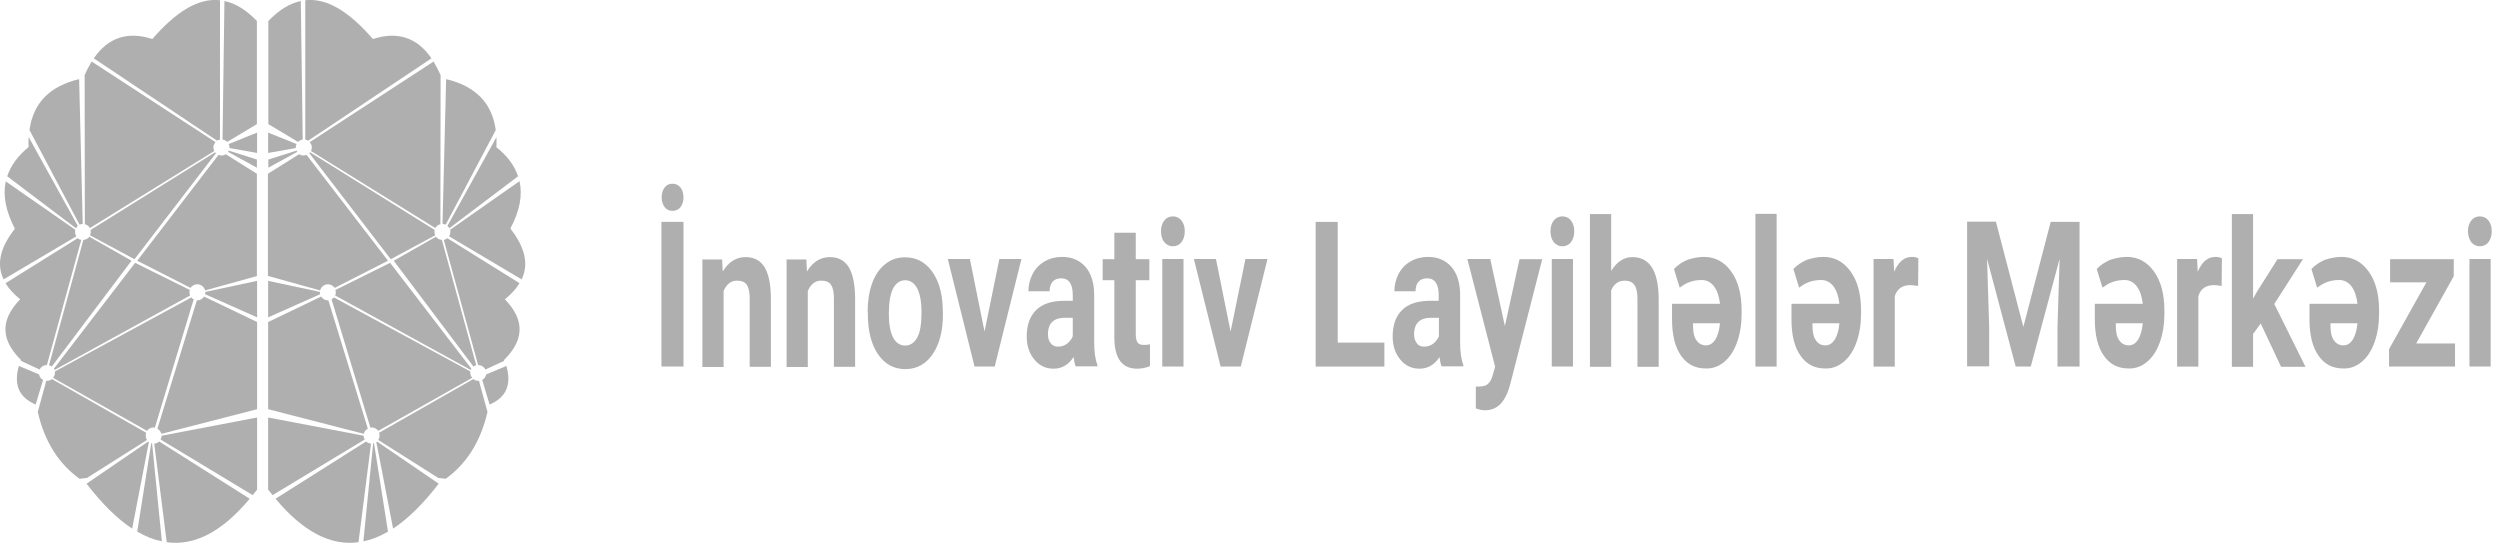 <?xml version="1.0" encoding="utf-8"?>
<!-- Generator: Adobe Illustrator 24.3.0, SVG Export Plug-In . SVG Version: 6.00 Build 0)  -->
<svg version="1.1" id="Layer_1" xmlns="http://www.w3.org/2000/svg" xmlns:xlink="http://www.w3.org/1999/xlink" x="0px" y="0px"
	 viewBox="0 0 1178.5 255.9" style="enable-background:new 0 0 1178.5 255.9;" xml:space="preserve">
<style type="text/css">
	.st0{fill:#F4F6F9;}
	.st1{fill:#FFFFFF;}
	.st2{fill:#AFAFAF;}
	.st3{clip-path:url(#SVGID_2_);}
	.st4{clip-path:url(#SVGID_4_);}
	.st5{clip-path:url(#SVGID_6_);}
	.st6{clip-path:url(#SVGID_8_);}
	.st7{clip-path:url(#SVGID_10_);}
	.st8{clip-path:url(#SVGID_12_);}
	.st9{clip-path:url(#SVGID_14_);}
	.st10{clip-path:url(#SVGID_16_);}
	.st11{fill-rule:evenodd;clip-rule:evenodd;fill:#AFAFAF;}
</style>
<g>
	<g>
		<path class="st2" d="M317,86.6c1.6,0,2.8,0.6,3.8,1.8c0.9,1.2,1.4,2.7,1.4,4.6s-0.5,3.4-1.4,4.6c-0.9,1.2-2.2,1.8-3.8,1.8
			c-1.6,0-2.8-0.6-3.7-1.8c-0.9-1.2-1.4-2.7-1.4-4.6s0.5-3.4,1.4-4.6C314.2,87.2,315.4,86.6,317,86.6z M322.2,172.8h-10.4v-68.2
			h10.4V172.8z"/>
		<path class="st2" d="M340.4,122.1l0.3,5.9c2.7-4.5,6.3-6.8,10.8-6.8c4,0,6.9,1.6,8.9,4.7c1.9,3.2,2.9,7.9,3,14.2v32.8h-10v-32.4
			c0-2.9-0.5-5-1.4-6.3c-0.9-1.3-2.5-1.9-4.6-1.9c-2.8,0-4.9,1.6-6.3,4.9v35.8h-10v-50.7H340.4z"/>
		<path class="st2" d="M380.1,122.1l0.3,5.9c2.7-4.5,6.3-6.8,10.8-6.8c4,0,6.9,1.6,8.9,4.7c1.9,3.2,2.9,7.9,3,14.2v32.8h-10v-32.4
			c0-2.9-0.5-5-1.4-6.3c-0.9-1.3-2.5-1.9-4.6-1.9c-2.8,0-4.9,1.6-6.3,4.9v35.8h-10v-50.7H380.1z"/>
		<path class="st2" d="M409,147c0-5,0.7-9.5,2.1-13.4c1.4-3.9,3.5-7,6.2-9.1c2.7-2.2,5.8-3.2,9.4-3.2c5.1,0,9.2,2.1,12.4,6.3
			c3.2,4.2,5,9.9,5.3,17.1l0.1,3.5c0,7.8-1.6,14-4.8,18.7s-7.5,7.1-12.9,7.1c-5.4,0-9.7-2.3-12.9-7c-3.2-4.7-4.8-11.1-4.8-19.1V147z
			 M419,148c0,4.8,0.7,8.5,2,11.1c1.3,2.5,3.3,3.8,5.7,3.8c2.4,0,4.3-1.3,5.7-3.8c1.4-2.5,2-6.5,2-12.1c0-4.7-0.7-8.4-2-11
			c-1.4-2.6-3.3-3.9-5.7-3.9c-2.4,0-4.3,1.3-5.7,3.9C419.7,138.6,419,142.6,419,148z"/>
		<path class="st2" d="M464.1,156.3l7-34.2h10.4l-12.6,50.7h-9.5l-12.6-50.7h10.4L464.1,156.3z"/>
		<path class="st2" d="M507.1,172.8c-0.5-1.2-0.8-2.7-1-4.5c-2.4,3.7-5.6,5.5-9.4,5.5c-3.7,0-6.7-1.4-9.1-4.3s-3.6-6.5-3.6-10.9
			c0-5.4,1.5-9.5,4.4-12.4c2.9-2.9,7.2-4.3,12.7-4.4h4.6v-2.9c0-2.3-0.4-4.2-1.3-5.6c-0.9-1.4-2.3-2.1-4.2-2.1c-1.7,0-3,0.5-4,1.6
			c-1,1.1-1.4,2.6-1.4,4.5h-10c0-2.9,0.7-5.7,2-8.2s3.2-4.5,5.7-5.9c2.4-1.4,5.2-2.1,8.2-2.1c4.6,0,8.3,1.6,11,4.7
			c2.7,3.1,4.1,7.6,4.1,13.2v22c0,4.8,0.5,8.5,1.5,10.9v0.8H507.1z M498.8,163.4c1.5,0,2.8-0.4,4.1-1.3c1.2-0.9,2.2-2.1,2.8-3.6
			v-8.7h-3.7c-5,0-7.7,2.3-8,7l0,0.8c0,1.7,0.4,3.1,1.3,4.2C496.1,162.9,497.3,163.4,498.8,163.4z"/>
		<path class="st2" d="M535.4,109.7v12.5h6.4v9.9h-6.4v25.3c0,1.9,0.3,3.2,0.8,4c0.5,0.8,1.5,1.2,3,1.2c1.1,0,2.1-0.1,2.9-0.3v10.3
			c-2,0.8-4,1.2-6.1,1.2c-7,0-10.6-4.8-10.7-14.4v-27.3h-5.5v-9.9h5.5v-12.5H535.4z"/>
		<path class="st2" d="M547.3,109c0-2,0.5-3.7,1.5-5c1-1.3,2.4-2,4.1-2c1.7,0,3.1,0.7,4.1,2s1.5,3,1.5,5c0,2.1-0.5,3.7-1.5,5.1
			c-1,1.3-2.4,2-4.1,2s-3-0.7-4.1-2C547.8,112.8,547.3,111.1,547.3,109z M557.9,172.8h-10v-50.7h10V172.8z"/>
		<path class="st2" d="M580.1,156.3l7-34.2h10.4l-12.6,50.7h-9.5l-12.6-50.7h10.4L580.1,156.3z"/>
		<path class="st2" d="M630.6,161.5h22v11.3h-32.4v-68.2h10.4V161.5z"/>
		<path class="st2" d="M679.6,172.8c-0.5-1.2-0.8-2.7-1-4.5c-2.4,3.7-5.6,5.5-9.4,5.5c-3.7,0-6.7-1.4-9.1-4.3s-3.6-6.5-3.6-10.9
			c0-5.4,1.5-9.5,4.4-12.4c2.9-2.9,7.2-4.3,12.7-4.4h4.6v-2.9c0-2.3-0.4-4.2-1.3-5.6c-0.9-1.4-2.3-2.1-4.2-2.1c-1.7,0-3,0.5-4,1.6
			c-1,1.1-1.4,2.6-1.4,4.5h-10c0-2.9,0.7-5.7,2-8.2s3.2-4.5,5.7-5.9c2.4-1.4,5.2-2.1,8.2-2.1c4.6,0,8.3,1.6,11,4.7
			c2.7,3.1,4.1,7.6,4.1,13.2v22c0,4.8,0.5,8.5,1.5,10.9v0.8H679.6z M671.4,163.4c1.5,0,2.8-0.4,4.1-1.3c1.2-0.9,2.2-2.1,2.8-3.6
			v-8.7h-3.7c-5,0-7.7,2.3-8,7l0,0.8c0,1.7,0.4,3.1,1.3,4.2C668.6,162.9,669.8,163.4,671.4,163.4z"/>
		<path class="st2" d="M709.4,153.7l6.9-31.5H727l-15,58.6l-0.8,2.7c-2.2,6.6-5.9,9.9-11.1,9.9c-1.5,0-2.9-0.3-4.4-0.9v-10.3l1.5,0
			c1.9,0,3.3-0.4,4.2-1.2c0.9-0.8,1.7-2.1,2.2-3.9l1.2-4.2l-13.1-50.8h10.8L709.4,153.7z"/>
		<path class="st2" d="M730.9,109c0-2,0.5-3.7,1.5-5c1-1.3,2.4-2,4.1-2c1.7,0,3.1,0.7,4.1,2s1.5,3,1.5,5c0,2.1-0.5,3.7-1.5,5.1
			c-1,1.3-2.4,2-4.1,2s-3-0.7-4.1-2C731.4,112.8,730.9,111.1,730.9,109z M741.5,172.8h-10v-50.7h10V172.8z"/>
		<path class="st2" d="M759.5,127.7c2.7-4.3,6-6.5,10-6.5c8.1,0,12.2,6.4,12.4,19.2v32.5h-10v-32.1c0-2.9-0.5-5.1-1.4-6.4
			c-0.9-1.4-2.5-2.1-4.6-2.1c-2.9,0-5.1,1.5-6.4,4.6v36h-10v-72h10V127.7z"/>
		<path class="st2" d="M803.3,121.1c5.2,0,9.5,2.3,12.8,6.9c3.3,4.6,4.9,10.7,4.9,18.4v1.4c0,5-0.7,9.4-2.1,13.4s-3.4,7.1-6,9.3
			c-2.6,2.2-5.5,3.3-8.8,3.2c-5,0-8.9-2-11.7-6.1c-2.8-4-4.2-9.7-4.2-17v-7.4h22.6c-0.4-3.5-1.3-6.2-2.8-8.2c-1.5-2-3.5-3-5.8-3
			c-3.2,0-6,0.8-8.3,2.2l-2.1,1.4l-2.7-8.8c1.7-1.8,3.8-3.2,6.3-4.3C797.9,121.7,800.5,121.1,803.3,121.1z M804.2,162.8
			c1.8,0,3.2-0.9,4.4-2.7c1.1-1.8,1.9-4.3,2.2-7.7h-12.7v1.2c0,3,0.5,5.3,1.6,6.8C800.8,162,802.3,162.8,804.2,162.8z"/>
		<path class="st2" d="M837.5,172.8h-10v-72h10V172.8z"/>
		<path class="st2" d="M859.6,121.1c5.2,0,9.5,2.3,12.8,6.9c3.3,4.6,4.9,10.7,4.9,18.4v1.4c0,5-0.7,9.4-2.1,13.4s-3.4,7.1-6,9.3
			c-2.6,2.2-5.5,3.3-8.8,3.2c-5,0-8.9-2-11.7-6.1c-2.8-4-4.2-9.7-4.2-17v-7.4h22.6c-0.4-3.5-1.3-6.2-2.8-8.2c-1.5-2-3.5-3-5.8-3
			c-3.2,0-6,0.8-8.3,2.2l-2.1,1.4l-2.7-8.8c1.7-1.8,3.8-3.2,6.3-4.3C854.1,121.7,856.8,121.1,859.6,121.1z M860.5,162.8
			c1.8,0,3.2-0.9,4.4-2.7c1.1-1.8,1.9-4.3,2.2-7.7h-12.7v1.2c0,3,0.5,5.3,1.6,6.8C857,162,858.5,162.8,860.5,162.8z"/>
		<path class="st2" d="M904.2,134.8c-1.4-0.2-2.6-0.4-3.6-0.4c-3.8,0-6.3,1.7-7.4,5.2v33.2h-10v-50.7h9.4l0.3,6c2-4.7,4.8-7,8.3-7
			c1.1,0,2.1,0.2,3.1,0.6L904.2,134.8z"/>
		<path class="st2" d="M940.9,104.6l12.9,49.5l12.9-49.5h13.6v68.2h-10.4v-18.6l1-32.2l-13.6,50.8h-7.1L936.7,122l1,32.1v18.6h-10.4
			v-68.2H940.9z"/>
		<path class="st2" d="M1002.6,121.1c5.2,0,9.5,2.3,12.8,6.9c3.3,4.6,4.9,10.7,4.9,18.4v1.4c0,5-0.7,9.4-2.1,13.4s-3.4,7.1-6,9.3
			c-2.6,2.2-5.5,3.3-8.8,3.2c-5,0-8.9-2-11.7-6.1c-2.8-4-4.2-9.7-4.2-17v-7.4h22.6c-0.4-3.5-1.3-6.2-2.8-8.2c-1.5-2-3.5-3-5.8-3
			c-3.2,0-6,0.8-8.3,2.2l-2.1,1.4l-2.7-8.8c1.7-1.8,3.8-3.2,6.3-4.3C997.2,121.7,999.8,121.1,1002.6,121.1z M1003.5,162.8
			c1.8,0,3.2-0.9,4.4-2.7c1.1-1.8,1.9-4.3,2.2-7.7h-12.7v1.2c0,3,0.5,5.3,1.6,6.8C1000.1,162,1001.6,162.8,1003.5,162.8z"/>
		<path class="st2" d="M1047.3,134.8c-1.4-0.2-2.6-0.4-3.6-0.4c-3.8,0-6.3,1.7-7.4,5.2v33.2h-10v-50.7h9.4l0.3,6c2-4.7,4.8-7,8.3-7
			c1.1,0,2.1,0.2,3.1,0.6L1047.3,134.8z"/>
		<path class="st2" d="M1065.7,152.5l-3.6,4.9v15.5h-10v-72h10v39.9l1.9-3.4l9.6-15.2h12l-13.5,21.1l14.7,29.6h-11.5L1065.7,152.5z"
			/>
		<path class="st2" d="M1103.8,121.1c5.2,0,9.5,2.3,12.8,6.9c3.3,4.6,4.9,10.7,4.9,18.4v1.4c0,5-0.7,9.4-2.1,13.4s-3.4,7.1-6,9.3
			c-2.6,2.2-5.5,3.3-8.8,3.2c-5,0-8.9-2-11.7-6.1c-2.8-4-4.2-9.7-4.2-17v-7.4h22.6c-0.4-3.5-1.3-6.2-2.8-8.2c-1.5-2-3.5-3-5.8-3
			c-3.2,0-6,0.8-8.3,2.2l-2.1,1.4l-2.7-8.8c1.7-1.8,3.8-3.2,6.3-4.3C1098.4,121.7,1101,121.1,1103.8,121.1z M1104.7,162.8
			c1.8,0,3.2-0.9,4.4-2.7c1.1-1.8,1.9-4.3,2.2-7.7h-12.7v1.2c0,3,0.5,5.3,1.6,6.8C1101.3,162,1102.8,162.8,1104.7,162.8z"/>
		<path class="st2" d="M1139,161.9h18.3v10.9h-31.1v-8.2l17.6-31.5h-17.1v-10.9h30v8L1139,161.9z"/>
		<path class="st2" d="M1163.4,109c0-2,0.5-3.7,1.5-5c1-1.3,2.4-2,4.1-2c1.7,0,3.1,0.7,4.1,2s1.5,3,1.5,5c0,2.1-0.5,3.7-1.5,5.1
			c-1,1.3-2.4,2-4.1,2s-3-0.7-4.1-2C1164,112.8,1163.4,111.1,1163.4,109z M1174.1,172.8h-10v-50.7h10V172.8z"/>
	</g>
	<g>
		<g>
			<g>
				<path class="st11" d="M141.8,0.5l0.9,65.3c-0.9,0.1-1.6,0.5-2.2,1.1l-14-8.4V9.9C131.6,4.6,136.7,1.5,141.8,0.5z"/>
				<path class="st11" d="M143.9,0.1v65.7c0.5,0.1,1,0.3,1.4,0.5l58.1-38.8c-6.9-10-16.2-12.8-27.6-9.1
					C165.3,6.3,154.7-1.1,143.9,0.1z"/>
				<path class="st11" d="M207.7,35.4l-0.1,70.3c-1,0.2-1.9,0.9-2.4,1.8l-58.6-36.3c0.2-0.5,0.4-1.1,0.4-1.7c0-1-0.4-1.8-1-2.5
					l58.4-38C205.5,30.9,206.6,33.1,207.7,35.4z"/>
				<path class="st11" d="M233.7,61.3l-23.6,44.6c-0.5-0.2-1-0.3-1.5-0.4l1.7-68.2C223.8,40.5,231.9,48.2,233.7,61.3z"/>
				<path class="st11" d="M244.2,83.1l-32.4,24.5c-0.2-0.4-0.5-0.8-0.9-1.1l23.1-41.8c0.1,1.5,0.1,3.1,0,4.7
					C239.2,73.5,242.5,78,244.2,83.1z"/>
				<path class="st11" d="M245.9,131.7l-34.2-20.3c0.4-0.6,0.6-1.3,0.6-2.1c0-0.4,0-0.7-0.1-1l32.7-22.9c1.5,6.6,0.1,14.1-4.3,22.3
					C246.8,115.8,249.7,123.8,245.9,131.7z"/>
				<path class="st11" d="M237.7,170.1l-8.9,4.1c-0.6-1.3-1.9-2.1-3.4-2.1l0,0l-16.2-59c0.6-0.1,1.2-0.4,1.7-0.8l34,21.2
					c-1.5,2.5-3.8,5.1-6.9,7.6c10.3,10.6,8.3,20-0.5,28.7L237.7,170.1z"/>
				<path class="st11" d="M223.2,172.8l-37.6-49.9l19.9-11.3c0.6,0.9,1.7,1.4,2.8,1.5l16.2,59.1C224,172.3,223.5,172.5,223.2,172.8z
					"/>
				<path class="st11" d="M230.8,190.7l-3.5-11.6c1-0.5,1.7-1.5,1.9-2.6l9.5-4C241.3,181.5,238.5,187.4,230.8,190.7z"/>
				<path class="st11" d="M225.9,179.6l0.2,1.1l3.7,13.5c-3.3,14.3-10.1,24.6-19.7,31.5l-3.5-0.4l-28.3-17.9
					c0.4-0.6,0.6-1.3,0.6-2.1c0-0.4-0.1-0.9-0.2-1.3l44.4-25.3c0.6,0.5,1.4,0.8,2.3,0.8C225.6,179.6,225.7,179.6,225.9,179.6z"/>
				<path class="st11" d="M178.1,211.9l7.2,37.3c7.1-4.7,14.3-11.8,21.5-21.2l-29-19.8c-0.1,0.1-0.2,0.2-0.4,0.3L178.1,211.9z"/>
				<path class="st11" d="M221.7,175.1l-64.3-34.9c-0.3,0.4-0.7,0.7-1.1,0.9l18.3,60.5c0.2,0,0.4-0.1,0.6-0.1c1.3,0,2.4,0.6,3.1,1.6
					l44.3-25c-0.6-0.7-0.9-1.5-0.9-2.4C221.7,175.6,221.7,175.4,221.7,175.1z"/>
				<path class="st11" d="M173.4,202.1l-18.6-60.5l-0.2,0c-1.3,0-2.5-0.7-3.2-1.8l-25,12v41.1l45.1,11.6
					C171.7,203.5,172.4,202.6,173.4,202.1z"/>
				<path class="st11" d="M128.5,233.4l43.4-26.2c-0.3-0.5-0.5-1.2-0.5-1.8v0l-45-8.6v34C127.1,231.7,127.8,232.6,128.5,233.4z"/>
				<path class="st11" d="M172.6,208.1l-42.7,27c13,15.6,26,22.3,39.1,20.5l5.9-46.5C174,209.1,173.2,208.7,172.6,208.1z"/>
				<path class="st11" d="M182.9,250.6l-6.6-41.7c-0.1,0-0.3,0.1-0.4,0.1l-4.6,46.2C175.2,254.4,179,252.9,182.9,250.6z"/>
				<path class="st11" d="M126.4,62.5l13.4,5.4c-0.2,0.5-0.4,1-0.4,1.6l0,0.3l-13,2.3V62.5z"/>
				<path class="st11" d="M126.4,79.1l13.7-7.5c-0.1-0.2-0.2-0.4-0.3-0.6l-13.3,4.2V79.1z"/>
				<path class="st11" d="M126.4,130.1l24.5,6.8c0.4-1.6,1.9-2.9,3.7-2.9c1.3,0,2.5,0.7,3.2,1.7l25.1-12.8L144.5,73
					c-0.4,0.2-0.9,0.3-1.4,0.3c-0.8,0-1.5-0.2-2.1-0.6l-14.7,9.2V130.1z"/>
				<path class="st11" d="M126.4,132.4l24.4,5.2l0,0.1c0,0.4,0.1,0.7,0.1,1l-24.5,10.9V132.4z"/>
				<path class="st11" d="M221.9,174.4L158,139.3c0.2-0.5,0.3-1,0.3-1.5c0-0.4-0.1-0.8-0.2-1.1l25.8-12.8l38.3,49.9
					C222.1,173.9,222,174.2,221.9,174.4z"/>
				<path class="st11" d="M184.2,122.2l-38.4-50c0.1-0.1,0.3-0.3,0.4-0.4l58.7,36.6c-0.1,0.3-0.1,0.6-0.1,0.9c0,0.6,0.1,1.1,0.4,1.6
					L184.2,122.2z"/>
			</g>
			<g>
				<path class="st11" d="M105.8,0.5l-0.9,65.3c0.9,0.1,1.6,0.5,2.2,1.1l14-8.4V9.9C116,4.6,110.9,1.5,105.8,0.5z"/>
				<path class="st11" d="M103.7,0.1v65.7c-0.5,0.1-1,0.3-1.4,0.5L44.2,27.5c6.9-10,16.2-12.8,27.6-9.1C82.3,6.3,92.9-1.1,103.7,0.1
					z"/>
				<path class="st11" d="M39.9,35.4l0.1,70.3c1,0.2,1.9,0.9,2.4,1.8L101,71.2c-0.2-0.5-0.4-1.1-0.4-1.7c0-1,0.4-1.8,1-2.5L43.2,29
					C42.1,30.9,40.9,33.1,39.9,35.4z"/>
				<path class="st11" d="M13.9,61.3l23.6,44.6c0.5-0.2,1-0.3,1.5-0.4l-1.7-68.2C23.8,40.5,15.7,48.2,13.9,61.3z"/>
				<path class="st11" d="M3.4,83.1l32.4,24.5c0.2-0.4,0.5-0.8,0.9-1.1L13.5,64.6c-0.1,1.5-0.1,3.1,0,4.7C8.4,73.5,5.1,78,3.4,83.1z
					"/>
				<path class="st11" d="M1.7,131.7L36,111.4c-0.4-0.6-0.6-1.3-0.6-2.1c0-0.4,0-0.7,0.1-1L2.7,85.5C1.3,92.1,2.7,99.5,7,107.8
					C0.8,115.8-2.1,123.8,1.7,131.7z"/>
				<path class="st11" d="M9.8,170.1l8.9,4.1c0.6-1.3,1.9-2.1,3.4-2.1l0,0l16.2-59c-0.6-0.1-1.2-0.4-1.7-0.8l-34,21.2
					c1.5,2.5,3.8,5.1,6.9,7.6c-10.3,10.6-8.3,20,0.5,28.7L9.8,170.1z"/>
				<path class="st11" d="M24.4,172.8l37.6-49.9l-19.9-11.3c-0.6,0.9-1.7,1.4-2.8,1.5l-16.2,59.1C23.6,172.3,24.1,172.5,24.4,172.8z
					"/>
				<path class="st11" d="M16.8,190.7l3.5-11.6c-1-0.5-1.7-1.5-1.9-2.6l-9.5-4C6.3,181.5,9.1,187.4,16.8,190.7z"/>
				<path class="st11" d="M21.7,179.6l-0.2,1.1l-3.7,13.5c3.3,14.3,10.1,24.6,19.7,31.5l3.5-0.4l28.3-17.9c-0.4-0.6-0.6-1.3-0.6-2.1
					c0-0.4,0.1-0.9,0.2-1.3l-44.4-25.3c-0.6,0.5-1.4,0.8-2.3,0.8C22,179.6,21.9,179.6,21.7,179.6z"/>
				<path class="st11" d="M69.5,211.9l-7.2,37.3c-7.1-4.7-14.3-11.8-21.5-21.2l29-19.8c0.1,0.1,0.2,0.2,0.4,0.3L69.5,211.9z"/>
				<path class="st11" d="M25.9,175.1l64.3-34.9c0.3,0.4,0.7,0.7,1.1,0.9l-18.3,60.5c-0.2,0-0.4-0.1-0.6-0.1c-1.3,0-2.4,0.6-3.1,1.6
					l-44.3-25c0.6-0.7,0.9-1.5,0.9-2.4C25.9,175.6,25.9,175.4,25.9,175.1z"/>
				<path class="st11" d="M74.2,202.1l18.6-60.5l0.2,0c1.3,0,2.5-0.7,3.2-1.8l25,12v41.1l-45.1,11.6
					C75.8,203.5,75.1,202.6,74.2,202.1z"/>
				<path class="st11" d="M119.1,233.4l-43.4-26.2c0.3-0.5,0.5-1.2,0.5-1.8v0l45-8.6v34C120.5,231.7,119.8,232.6,119.1,233.4z"/>
				<path class="st11" d="M75,208.1l42.7,27c-13,15.6-26,22.3-39.1,20.5l-5.9-46.5C73.6,209.1,74.4,208.7,75,208.1z"/>
				<path class="st11" d="M64.7,250.6l6.6-41.7c0.1,0,0.3,0.1,0.4,0.1l4.6,46.2C72.4,254.4,68.6,252.9,64.7,250.6z"/>
				<path class="st11" d="M121.2,62.5l-13.4,5.4c0.2,0.5,0.4,1,0.4,1.6l0,0.3l13,2.3V62.5z"/>
				<path class="st11" d="M121.2,79.1l-13.7-7.5c0.1-0.2,0.2-0.4,0.3-0.6l13.3,4.2V79.1z"/>
				<path class="st11" d="M121.2,130.1l-24.5,6.8c-0.4-1.6-1.9-2.9-3.7-2.9c-1.3,0-2.5,0.7-3.2,1.7l-25.1-12.8L103,73
					c0.4,0.2,0.9,0.3,1.4,0.3c0.8,0,1.5-0.2,2-0.6l14.7,9.2V130.1z"/>
				<path class="st11" d="M121.2,132.4l-24.4,5.2l0,0.1c0,0.4-0.1,0.7-0.1,1l24.5,10.9V132.4z"/>
				<path class="st11" d="M25.7,174.4l63.9-35.1c-0.2-0.5-0.3-1-0.3-1.5c0-0.4,0.1-0.8,0.2-1.1l-25.8-12.8l-38.3,49.9
					C25.4,173.9,25.6,174.2,25.7,174.4z"/>
				<path class="st11" d="M63.4,122.2l38.4-50c-0.1-0.1-0.3-0.3-0.4-0.4l-58.7,36.6c0.1,0.3,0.1,0.6,0.1,0.9c0,0.6-0.1,1.1-0.4,1.6
					L63.4,122.2z"/>
			</g>
		</g>
	</g>
</g>
</svg>
